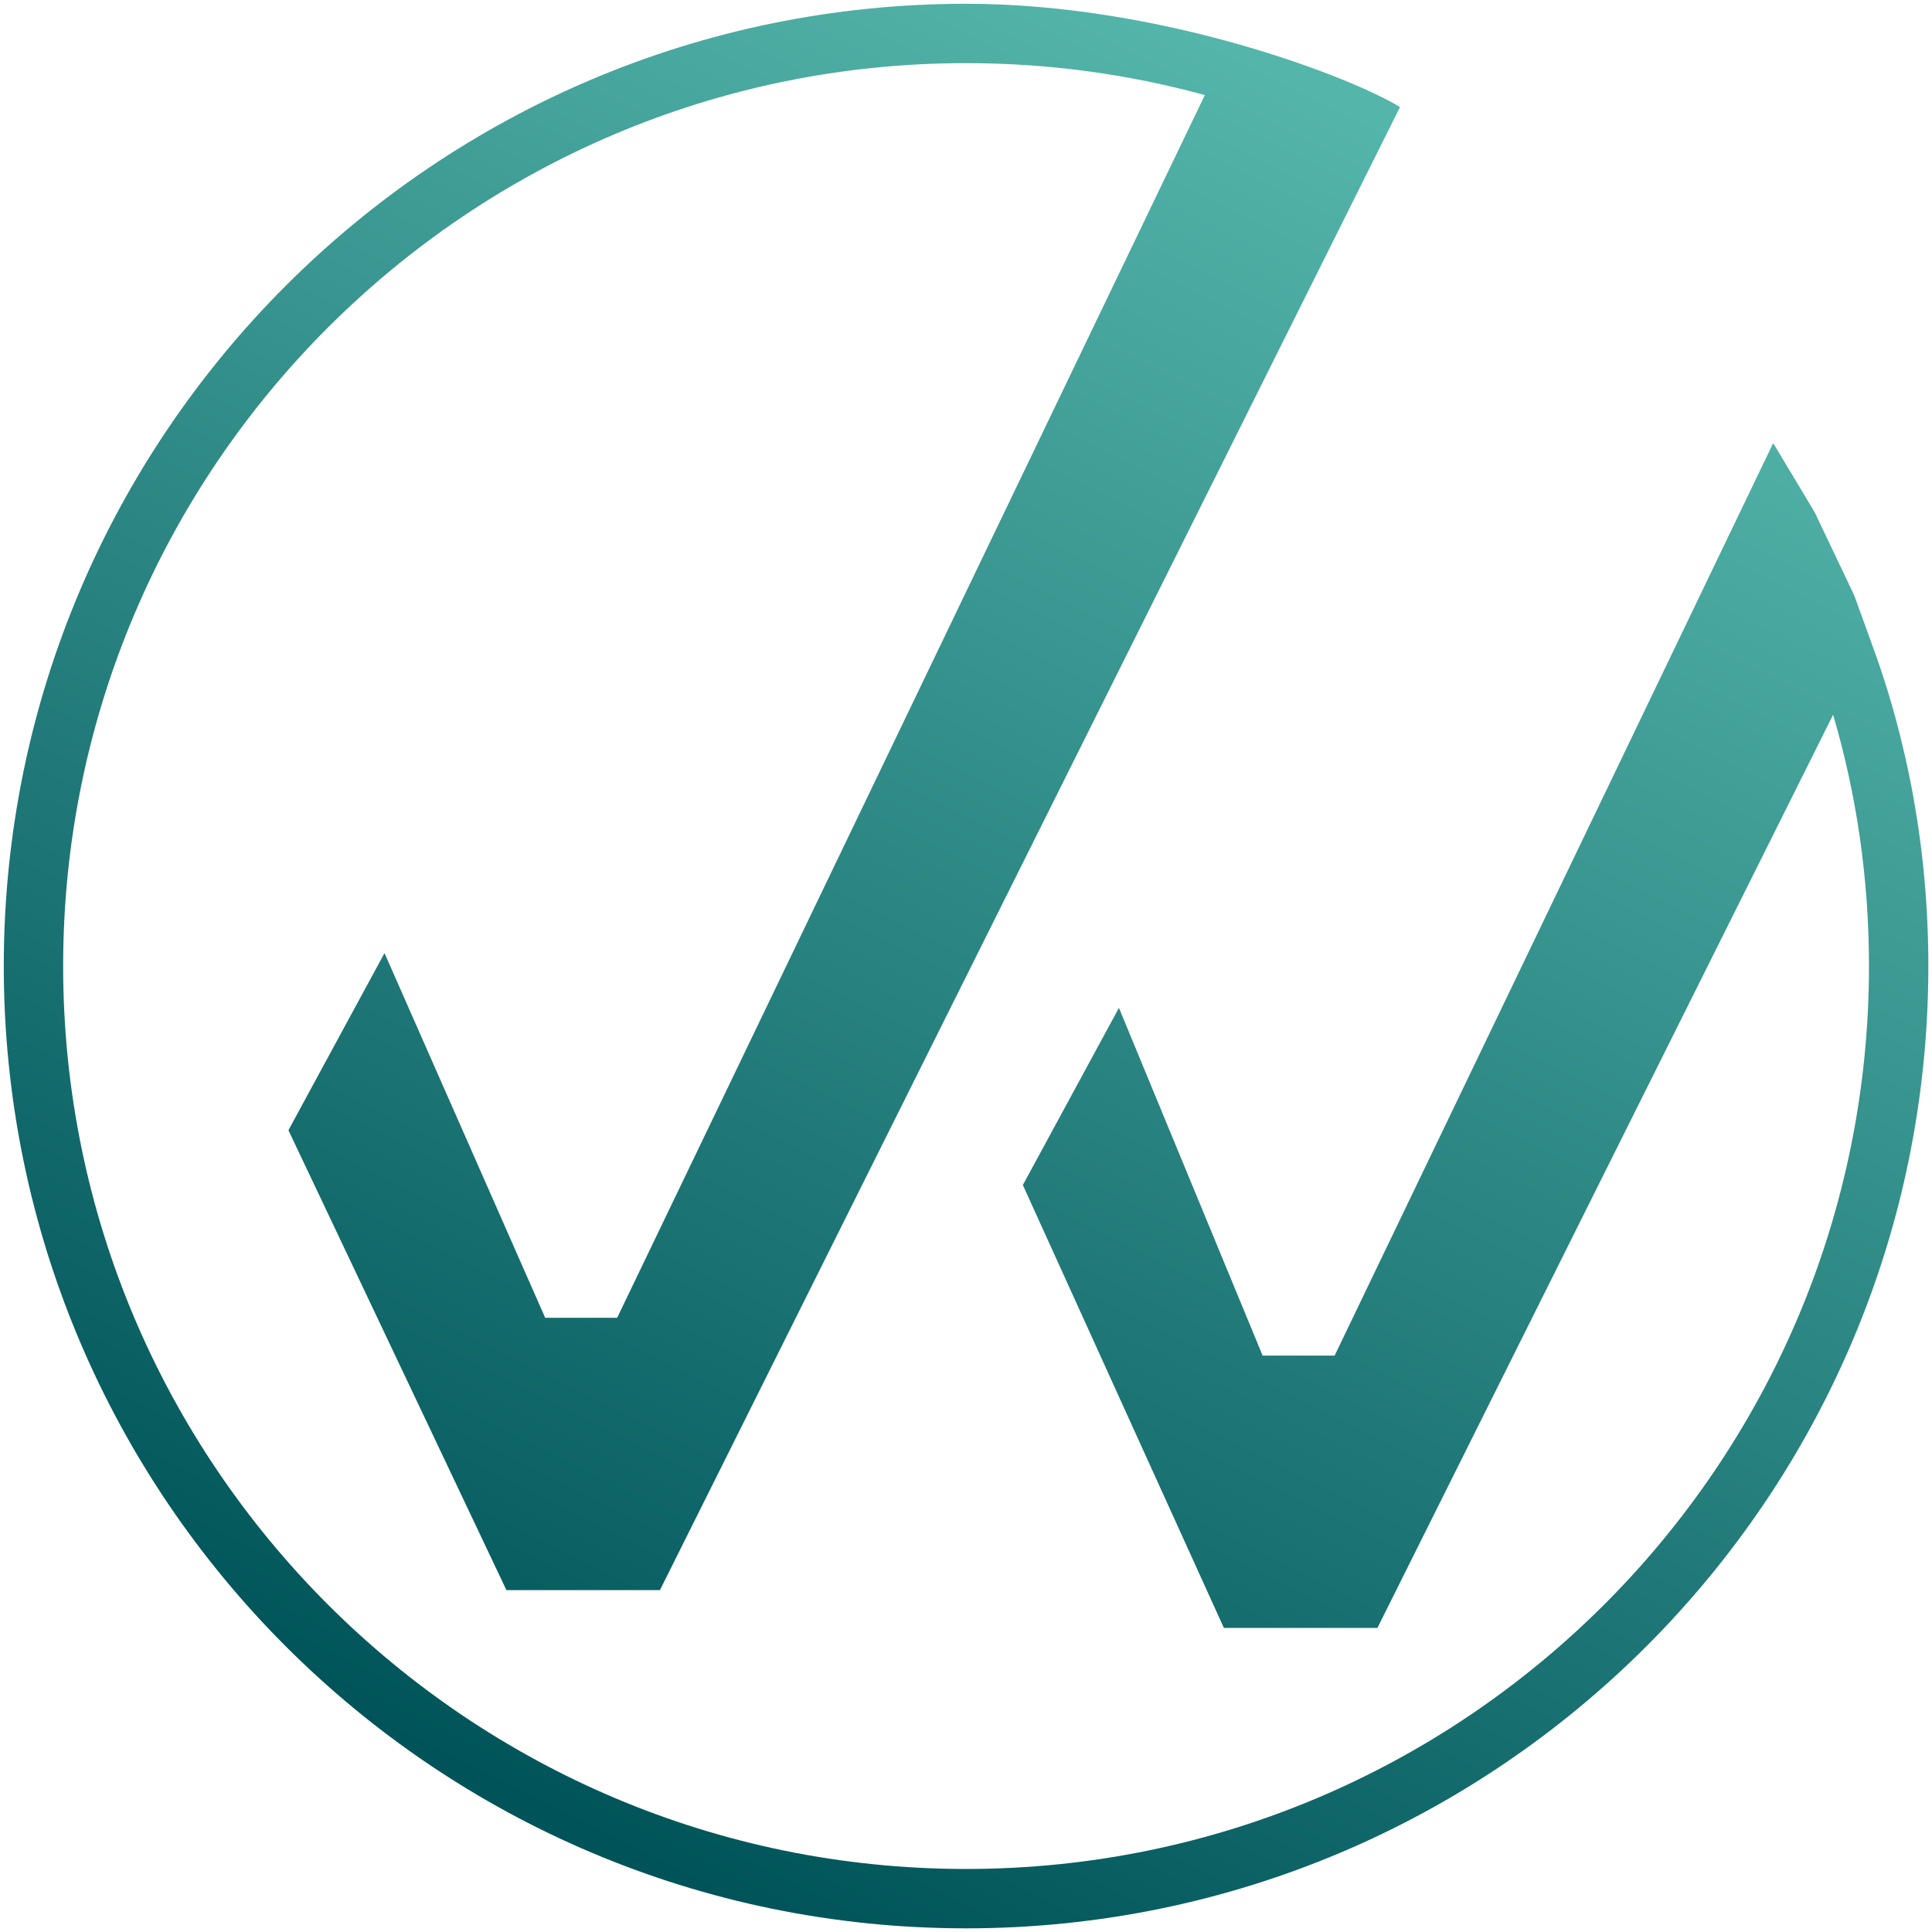 <?xml version="1.0" encoding="UTF-8" standalone="no"?><!DOCTYPE svg PUBLIC "-//W3C//DTD SVG 1.1//EN" "http://www.w3.org/Graphics/SVG/1.1/DTD/svg11.dtd"><svg width="100%" height="100%" viewBox="0 0 512 512" version="1.1" xmlns="http://www.w3.org/2000/svg" xmlns:xlink="http://www.w3.org/1999/xlink" xml:space="preserve" style="fill-rule:evenodd;clip-rule:evenodd;stroke-linejoin:round;stroke-miterlimit:2;"><title>WIWIN</title><desc>WIWIN is the online platform for sustainable investing. We broker investments in the areas of renewable energies, sustainable startups and energy-efficient real estate.WIWIN is aimed at sustainably oriented investors. We offer investment opportunities with a clear focus on the sustainability turnaround, making it possible to make a contribution to a sustainable future and exciting projects, even from small amounts.</desc>    <g transform="matrix(4.495,0,0,4.495,-13.733,-6.282)">        <path d="M113.328,39.13c2.232,5.987 3.416,12.468 3.416,19.223c0,31.312 -25.422,56.733 -56.733,56.733c-31.312,0 -56.733,-25.421 -56.733,-56.733c0,-31.312 25.421,-56.733 56.733,-56.733c11.61,0 22.796,4.366 25.584,6.091l-43.632,87.434l-9.051,0l-12.852,-27.112l5.664,-10.445l9.473,21.501l4.244,0l34.647,-72.085c-4.485,-1.228 -9.205,-1.884 -14.077,-1.884c-29.38,0 -53.233,23.853 -53.233,53.233c0,29.38 23.853,53.233 53.233,53.233c29.38,0 53.233,-23.853 53.233,-53.233c0,-5.143 -0.731,-10.116 -2.115,-14.816l0.071,-0.142l-26.938,53.98l-9.051,0l-11.852,-26.112l5.665,-10.445l8.472,20.501l4.244,0l25.857,-53.798l2.437,4.061c0.78,1.639 1.561,3.278 2.341,4.917l0.953,2.631Z" style="fill:url(#_Linear1);"/>    </g>    <defs>        <linearGradient id="_Linear1" x1="0" y1="0" x2="1" y2="0" gradientUnits="userSpaceOnUse" gradientTransform="matrix(48.421,-98.539,98.539,48.421,31.728,105.795)"><stop offset="0" style="stop-color:rgb(0,84,89);stop-opacity:1"/><stop offset="1" style="stop-color:rgb(84,181,170);stop-opacity:1"/></linearGradient>    </defs></svg>